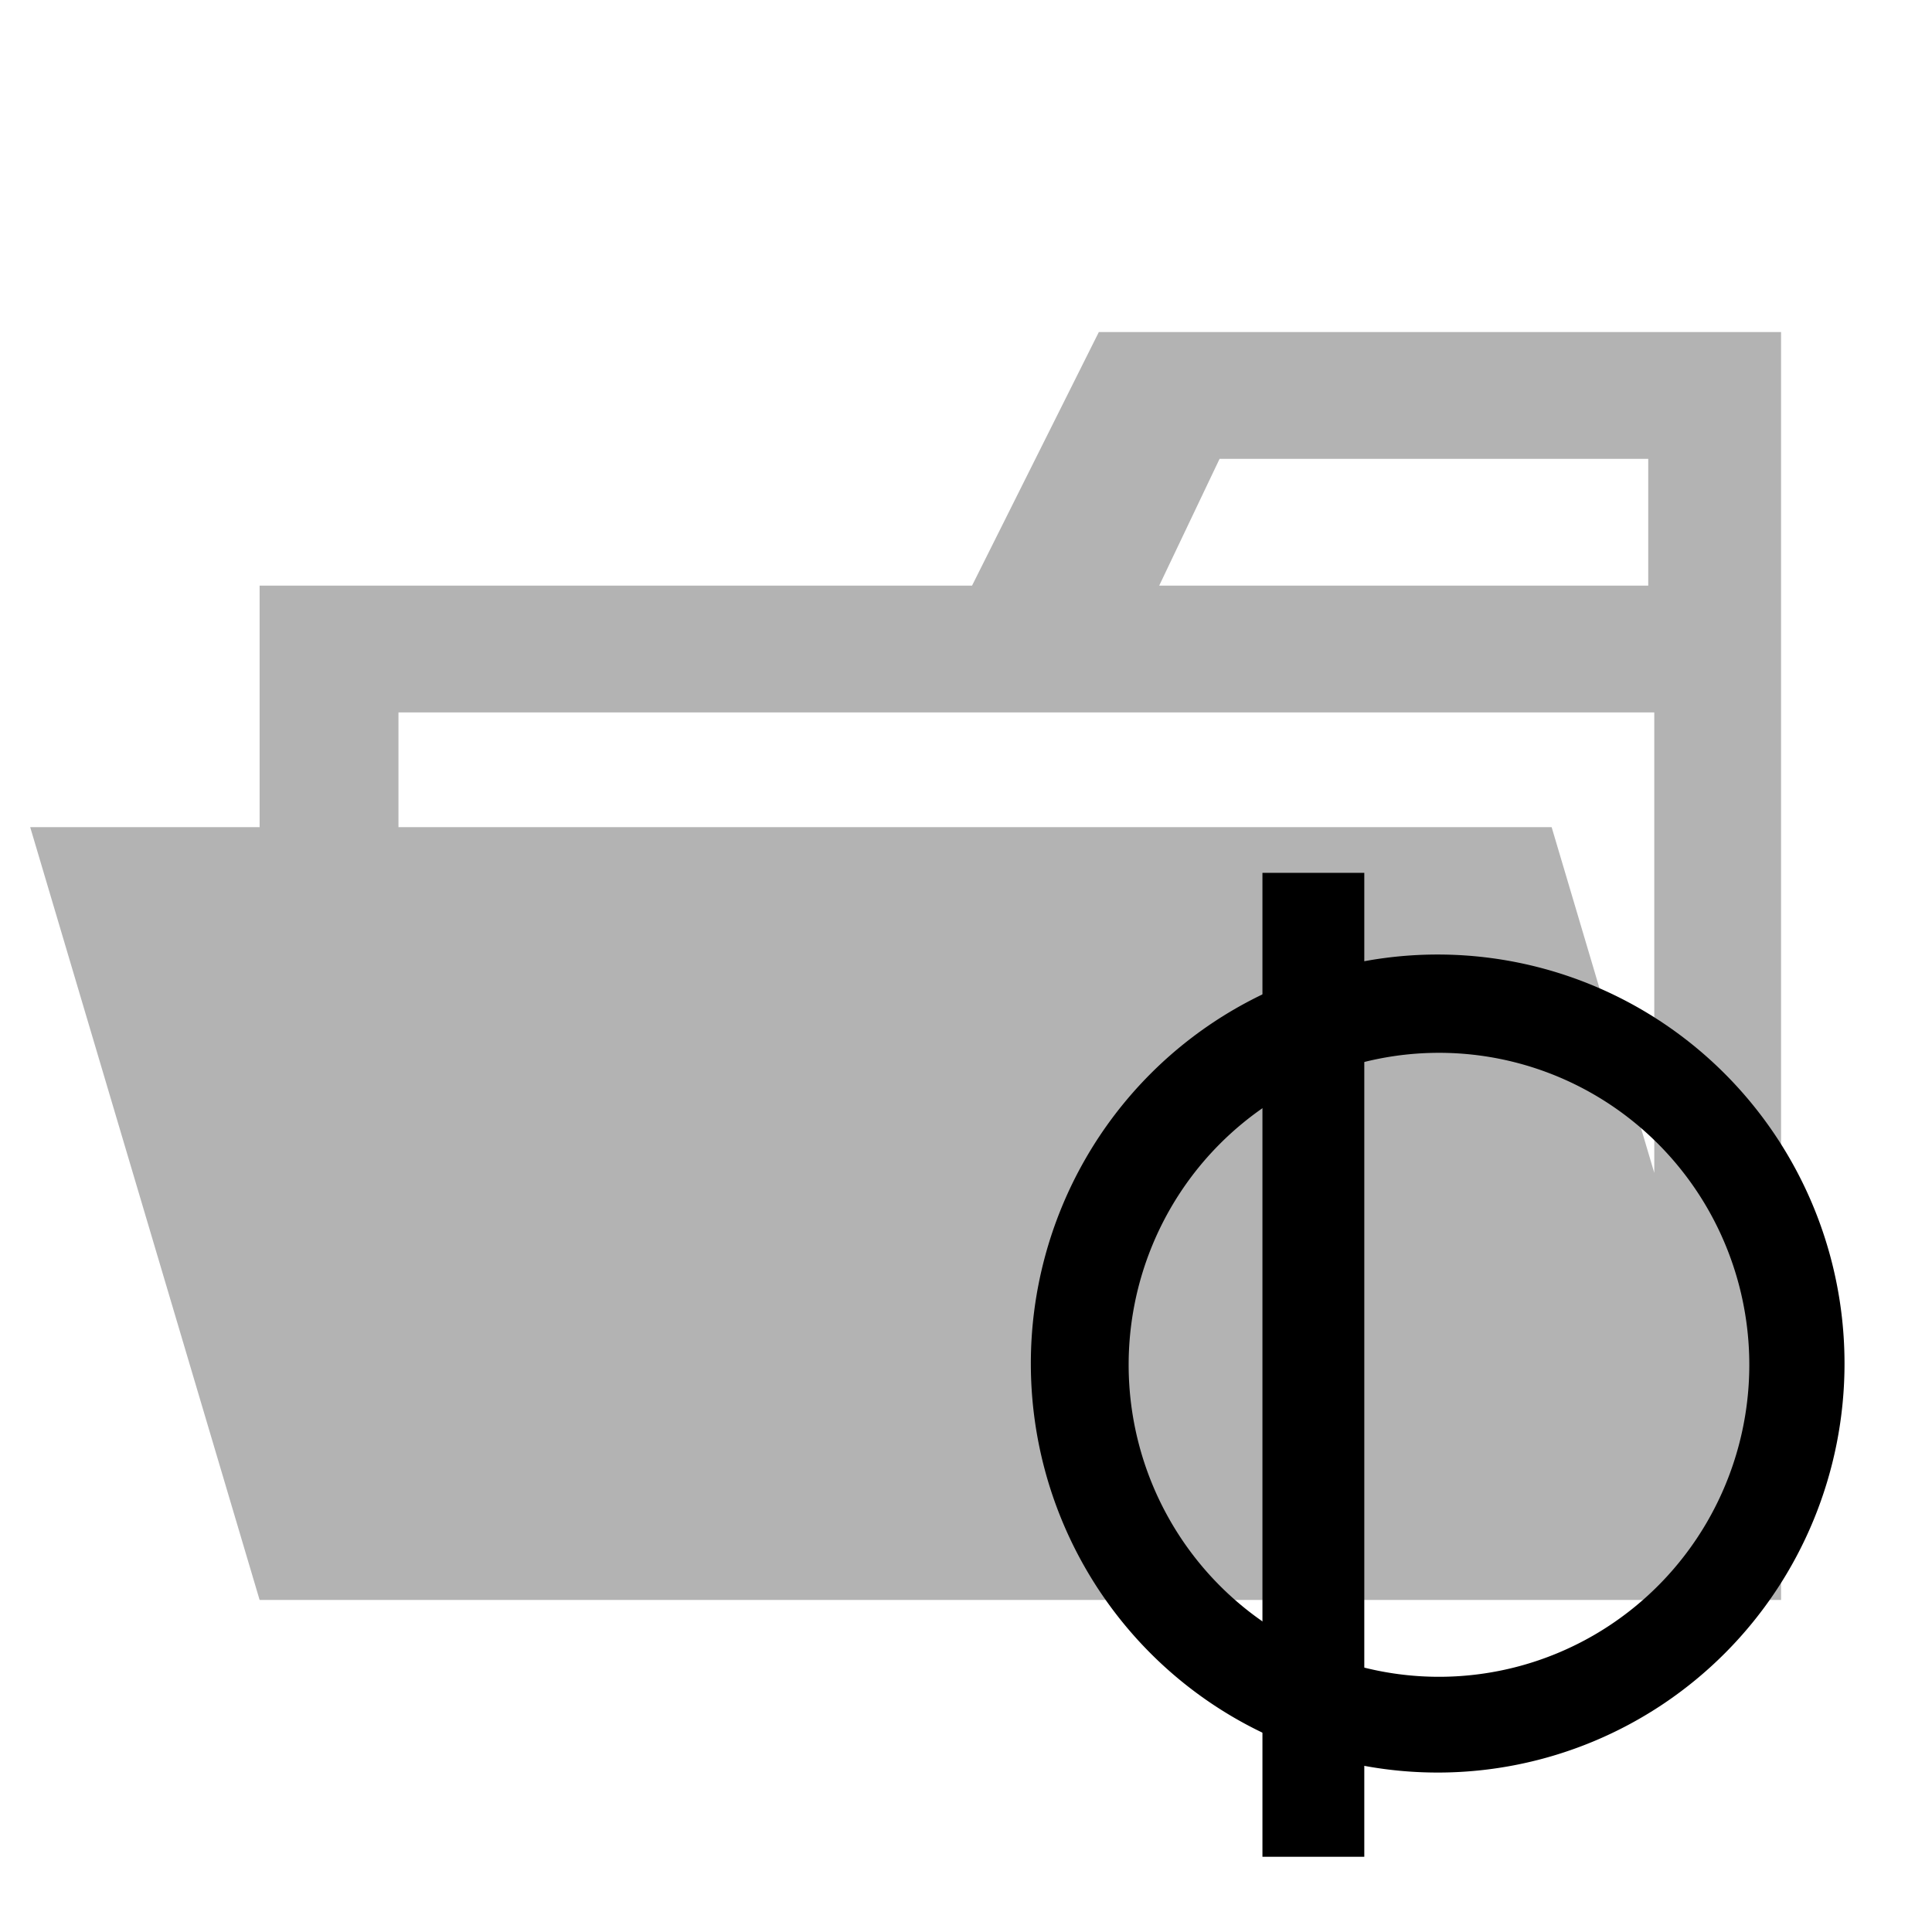 <svg xmlns="http://www.w3.org/2000/svg" width="1em" height="1em" viewBox="0 0 32 32"><path fill="#b3b3b3" d="M27.4 5.5h-9.2l-2.1 4.2H4.3v4H.5l3.8 12.8h25.2v-21zm-7.2 2.1h7.1v2.1h-8.1zm5.5 6.1H6.6v-1.9h20.8v7.626z"/><path d="M20.91 14.457h1.687v16.297H20.91z"/><path d="M23.813 15.81a6.738 6.774 0 0 0-6.739 6.775a6.738 6.774 0 0 0 6.739 6.774a6.738 6.774 0 0 0 6.738-6.774a6.738 6.774 0 0 0-6.738-6.775m.02 1.628a5.14 5.168 0 0 1 5.141 5.167a5.14 5.168 0 0 1-5.14 5.168a5.14 5.168 0 0 1-5.14-5.169a5.14 5.168 0 0 1 5.14-5.166"/></svg>